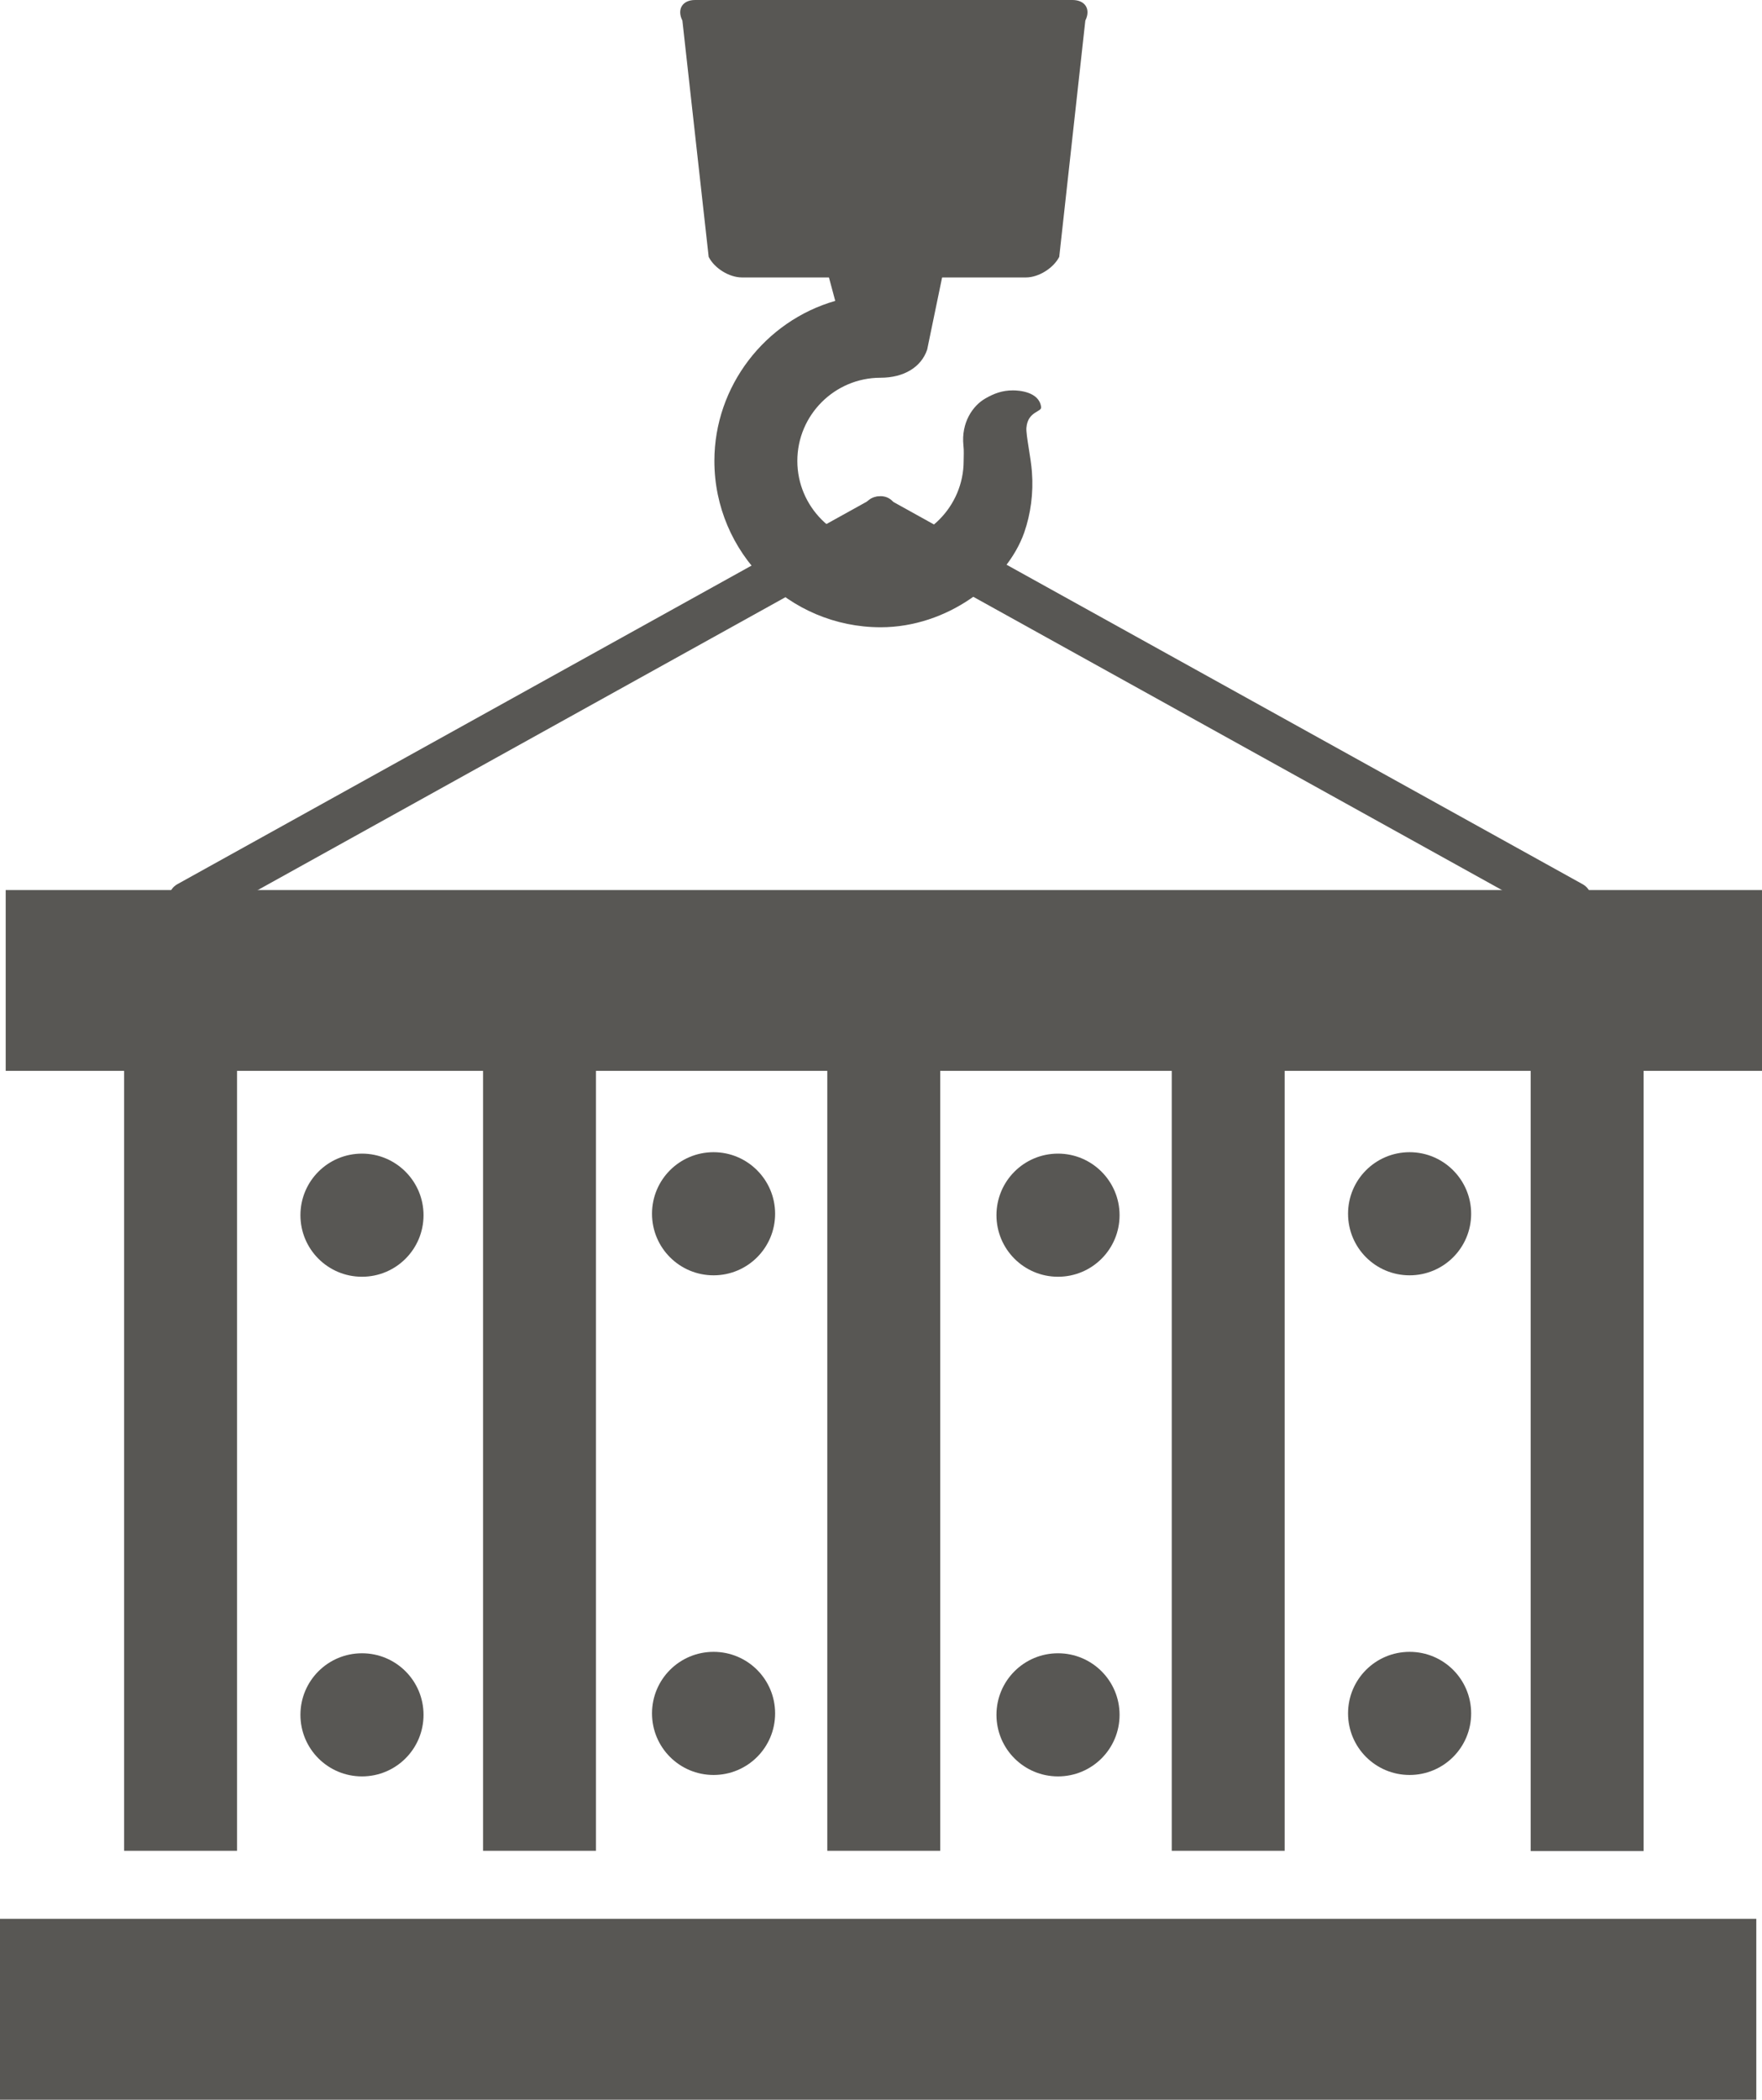 <?xml version="1.0" encoding="utf-8"?>
<!-- Generator: Adobe Illustrator 26.3.1, SVG Export Plug-In . SVG Version: 6.00 Build 0)  -->
<svg version="1.1" id="Layer_1" xmlns="http://www.w3.org/2000/svg" xmlns:xlink="http://www.w3.org/1999/xlink" x="0px" y="0px"
	 viewBox="0 0 86.45 103" style="enable-background:new 0 0 86.45 103;" xml:space="preserve">
<style type="text/css">
	.st0{fill:#585754;}
</style>
<g>
	<g>
		<g>
			<g>
				<g>
					<g>
						<g>
							<path class="st0" d="M53.25,1.01C53.53,0.45,53.24,0,52.62,0H34.1c-0.61,0-0.9,0.45-0.62,1.01l1.29,11.59
								c0.28,0.56,1.01,1.01,1.63,1.01h13.94c0.62,0,1.35-0.46,1.63-1.01L53.25,1.01z"/>
						</g>
					</g>
				</g>
			</g>
			<g>
				<g>
					<g>
						<g>
							<g>
								<g>
									<path class="st0" d="M50.36,20.98c-0.03,0.35,0.22,1.46,0.27,2.17c0.08,1.04-0.06,2.06-0.38,2.98
										c-0.87,2.45-3.8,4.64-7.04,4.64c-4.5,0-8.16-3.66-8.16-8.16c0-3.66,2.48-6.86,5.93-7.85l-0.67-2.49h6.19l-1.01,4.88
										c-0.29,0.86-1.14,1.38-2.29,1.38c-2.25,0-4.08,1.83-4.08,4.08c0,2.25,1.83,4.08,4.08,4.08c2.25,0,4.08-1.84,4.08-4.08
										c0-0.19,0.02-0.51-0.01-0.75c-0.12-1.13,0.46-1.96,1.07-2.31c0.43-0.25,0.84-0.4,1.36-0.4c0.28,0,1.28,0.06,1.38,0.81
										C51.13,20.22,50.43,20.16,50.36,20.98z"/>
								</g>
							</g>
						</g>
					</g>
				</g>
			</g>
			<g>
				<g>
					<g>
						<path class="st0" d="M9.73,45.28c-0.38,0.21-0.87,0.07-1.08-0.31l-0.27-0.5c-0.22-0.38-0.07-0.87,0.31-1.09l34.14-18.94
							c0.38-0.21,0.87-0.08,1.08,0.31l0.28,0.5c0.21,0.38,0.07,0.87-0.31,1.08L9.73,45.28z"/>
					</g>
				</g>
			</g>
			<g>
				<g>
					<g>
						<path class="st0" d="M76.61,45.28c0.39,0.21,0.87,0.07,1.09-0.31l0.27-0.5c0.22-0.38,0.08-0.87-0.31-1.09L43.52,24.45
							c-0.38-0.21-0.87-0.08-1.09,0.31l-0.28,0.5c-0.21,0.38-0.07,0.87,0.31,1.08L76.61,45.28z"/>
					</g>
				</g>
			</g>
		</g>
		<g>
			<g>
				<rect x="0.28" y="43.66" class="st0" width="86.17" height="8.87"/>
			</g>
		</g>
		<g>
			<g>
				<rect y="94.13" class="st0" width="86.17" height="8.87"/>
			</g>
		</g>
		<g>
			<g>
				<rect x="6.09" y="48.1" class="st0" width="5.54" height="42.69"/>
			</g>
		</g>
		<g>
			<g>
				<rect x="75.1" y="48.1" class="st0" width="5.54" height="42.7"/>
			</g>
		</g>
	</g>
	<g>
		<g>
			<rect x="40.59" y="48.1" class="st0" width="5.54" height="42.69"/>
		</g>
	</g>
	<g>
		<g>
			<rect x="23.7" y="48.1" class="st0" width="5.54" height="42.69"/>
		</g>
	</g>
	<g>
		<g>
			<rect x="57.49" y="48.1" class="st0" width="5.54" height="42.69"/>
		</g>
	</g>
	<g>
		<path class="st0" d="M20.78,84.12c0,1.67-1.35,3.02-3.02,3.02s-3.02-1.35-3.02-3.02c0-1.67,1.35-3.02,3.02-3.02
			S20.78,82.45,20.78,84.12z"/>
	</g>
	<g>
		<path class="st0" d="M38.03,84.05c0,1.67-1.35,3.02-3.02,3.02s-3.02-1.35-3.02-3.02c0-1.67,1.35-3.02,3.02-3.02
			S38.03,82.38,38.03,84.05z"/>
	</g>
	<g>
		<path class="st0" d="M54.93,84.12c0,1.67-1.35,3.02-3.02,3.02s-3.02-1.35-3.02-3.02c0-1.67,1.35-3.02,3.02-3.02
			S54.93,82.45,54.93,84.12z"/>
	</g>
	<g>
		<path class="st0" d="M72.18,84.05c0,1.67-1.35,3.02-3.02,3.02s-3.02-1.35-3.02-3.02c0-1.67,1.35-3.02,3.02-3.02
			S72.18,82.38,72.18,84.05z"/>
	</g>
	<g>
		<path class="st0" d="M20.78,59.61c0,1.67-1.35,3.02-3.02,3.02c-1.67,0-3.02-1.35-3.02-3.02c0-1.67,1.35-3.02,3.02-3.02
			C19.43,56.59,20.78,57.95,20.78,59.61z"/>
	</g>
	<g>
		<path class="st0" d="M38.03,59.54c0,1.67-1.35,3.02-3.02,3.02s-3.02-1.35-3.02-3.02c0-1.67,1.35-3.02,3.02-3.02
			S38.03,57.88,38.03,59.54z"/>
	</g>
	<g>
		<path class="st0" d="M54.93,59.61c0,1.67-1.35,3.02-3.02,3.02s-3.02-1.35-3.02-3.02c0-1.67,1.35-3.02,3.02-3.02
			S54.93,57.95,54.93,59.61z"/>
	</g>
	<g>
		<path class="st0" d="M72.18,59.54c0,1.67-1.35,3.02-3.02,3.02s-3.02-1.35-3.02-3.02c0-1.67,1.35-3.02,3.02-3.02
			S72.18,57.88,72.18,59.54z"/>
	</g>
</g>
</svg>
